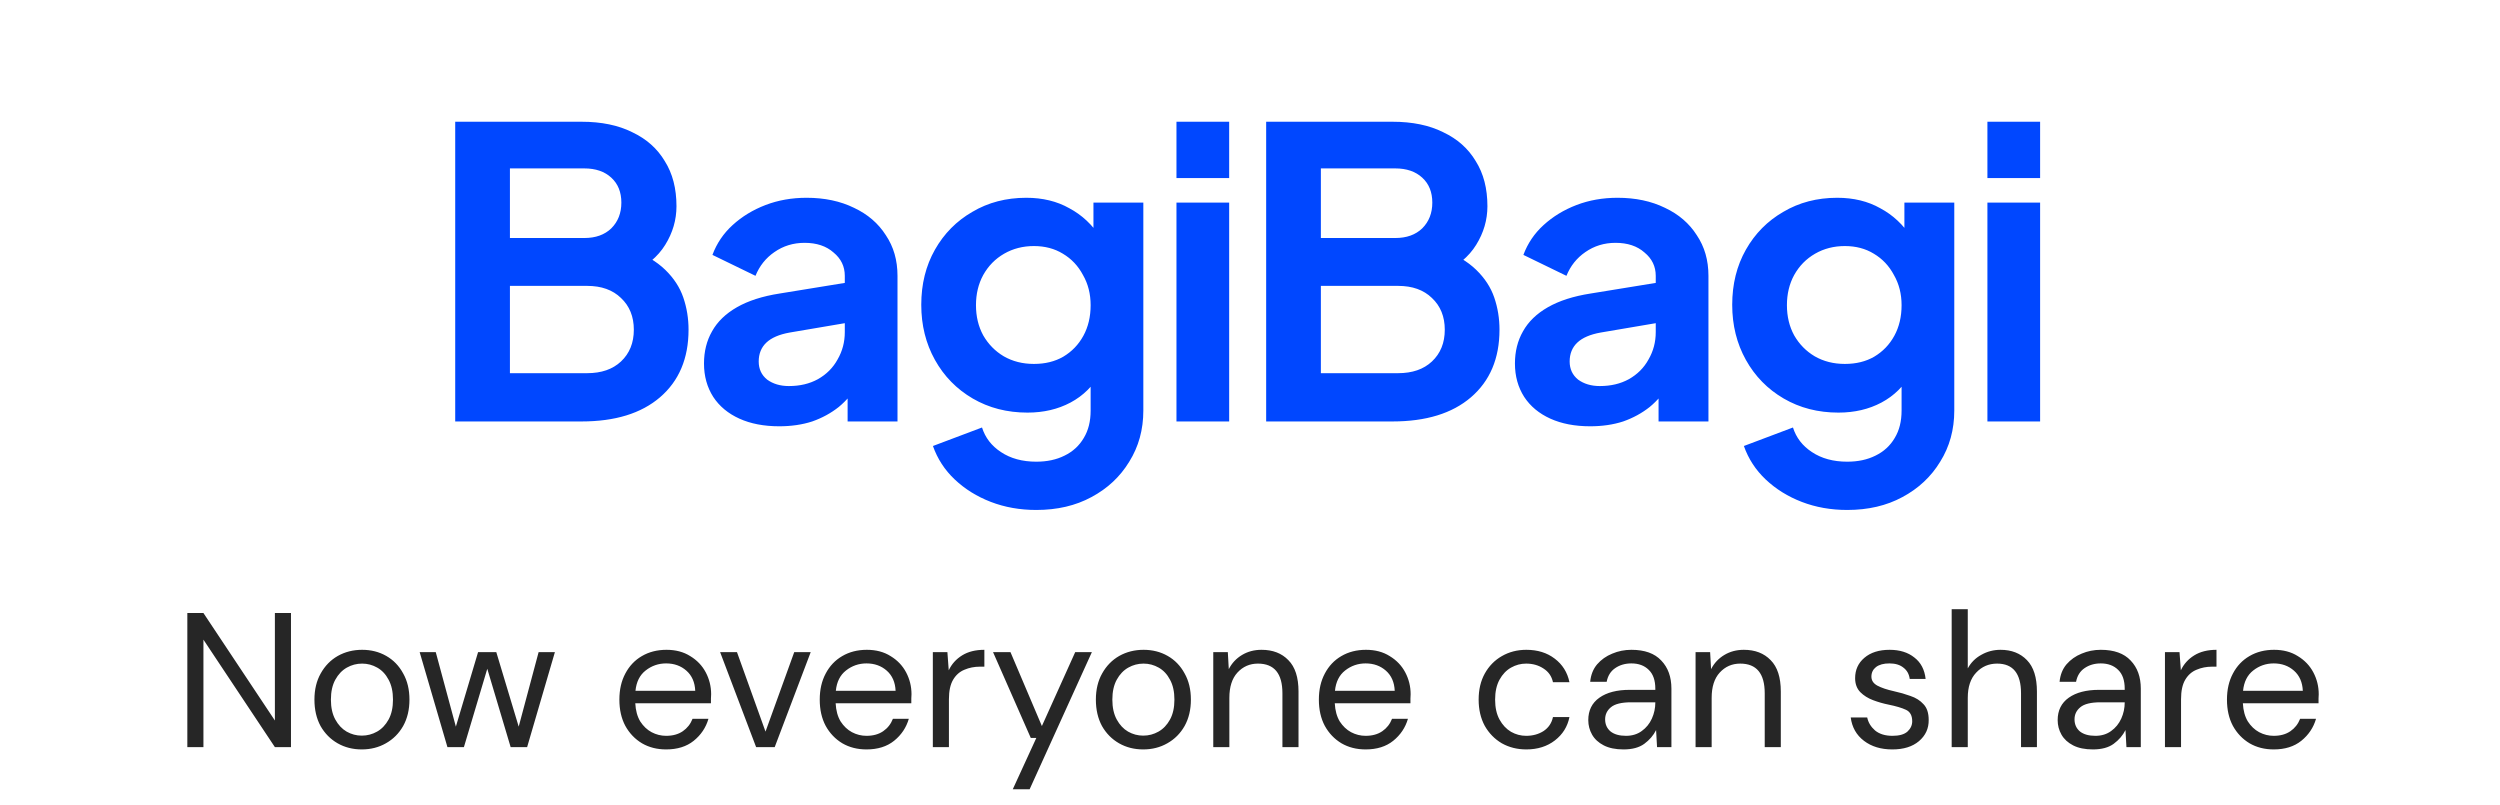 <svg width="261" height="84" viewBox="0 0 261 84" fill="none" xmlns="http://www.w3.org/2000/svg">
<path d="M47.524 44V12.71H60.712C62.784 12.71 64.548 13.074 66.004 13.802C67.488 14.502 68.622 15.51 69.406 16.826C70.218 18.114 70.624 19.682 70.624 21.53C70.624 22.958 70.232 24.302 69.448 25.562C68.692 26.794 67.474 27.816 65.794 28.628V25.982C67.334 26.57 68.552 27.298 69.448 28.166C70.344 29.034 70.974 30 71.338 31.064C71.702 32.128 71.884 33.248 71.884 34.424C71.884 37.42 70.89 39.772 68.902 41.48C66.942 43.16 64.212 44 60.712 44H47.524ZM53.236 38.96H61.3C62.784 38.96 63.96 38.554 64.828 37.742C65.724 36.902 66.172 35.796 66.172 34.424C66.172 33.052 65.724 31.946 64.828 31.106C63.96 30.266 62.784 29.846 61.3 29.846H53.236V38.96ZM53.236 24.848H61.006C62.182 24.848 63.12 24.512 63.82 23.84C64.52 23.14 64.87 22.244 64.87 21.152C64.87 20.06 64.52 19.192 63.82 18.548C63.12 17.904 62.182 17.582 61.006 17.582H53.236V24.848ZM81.351 44.504C79.755 44.504 78.369 44.238 77.193 43.706C76.017 43.174 75.107 42.418 74.463 41.438C73.819 40.43 73.497 39.268 73.497 37.952C73.497 36.692 73.777 35.572 74.337 34.592C74.897 33.584 75.765 32.744 76.941 32.072C78.117 31.4 79.601 30.924 81.393 30.644L88.869 29.426V33.626L82.443 34.718C81.351 34.914 80.539 35.264 80.007 35.768C79.475 36.272 79.209 36.93 79.209 37.742C79.209 38.526 79.503 39.156 80.091 39.632C80.707 40.08 81.463 40.304 82.359 40.304C83.507 40.304 84.515 40.066 85.383 39.59C86.279 39.086 86.965 38.4 87.441 37.532C87.945 36.664 88.197 35.712 88.197 34.676V28.796C88.197 27.816 87.805 27.004 87.021 26.36C86.265 25.688 85.257 25.352 83.997 25.352C82.821 25.352 81.771 25.674 80.847 26.318C79.951 26.934 79.293 27.76 78.873 28.796L74.379 26.612C74.827 25.408 75.527 24.372 76.479 23.504C77.459 22.608 78.607 21.908 79.923 21.404C81.239 20.9 82.667 20.648 84.207 20.648C86.083 20.648 87.735 20.998 89.163 21.698C90.591 22.37 91.697 23.322 92.481 24.554C93.293 25.758 93.699 27.172 93.699 28.796V44H88.491V40.094L89.667 40.01C89.079 40.99 88.379 41.816 87.567 42.488C86.755 43.132 85.831 43.636 84.795 44C83.759 44.336 82.611 44.504 81.351 44.504ZM108.192 53.24C106.484 53.24 104.902 52.96 103.446 52.4C101.99 51.84 100.73 51.056 99.666 50.048C98.63 49.068 97.874 47.906 97.398 46.562L102.522 44.63C102.858 45.694 103.516 46.548 104.496 47.192C105.504 47.864 106.736 48.2 108.192 48.2C109.312 48.2 110.292 47.99 111.132 47.57C112 47.15 112.672 46.534 113.148 45.722C113.624 44.938 113.862 43.986 113.862 42.866V37.658L114.912 38.918C114.128 40.29 113.078 41.326 111.762 42.026C110.446 42.726 108.948 43.076 107.268 43.076C105.14 43.076 103.236 42.586 101.556 41.606C99.876 40.626 98.56 39.282 97.608 37.574C96.656 35.866 96.18 33.948 96.18 31.82C96.18 29.664 96.656 27.746 97.608 26.066C98.56 24.386 99.862 23.07 101.514 22.118C103.166 21.138 105.042 20.648 107.142 20.648C108.85 20.648 110.348 21.012 111.636 21.74C112.952 22.44 114.044 23.462 114.912 24.806L114.156 26.192V21.152H119.364V42.866C119.364 44.854 118.874 46.632 117.894 48.2C116.942 49.768 115.626 51 113.946 51.896C112.294 52.792 110.376 53.24 108.192 53.24ZM107.94 37.994C109.116 37.994 110.138 37.742 111.006 37.238C111.902 36.706 112.602 35.978 113.106 35.054C113.61 34.13 113.862 33.066 113.862 31.862C113.862 30.686 113.596 29.636 113.064 28.712C112.56 27.76 111.86 27.018 110.964 26.486C110.096 25.954 109.088 25.688 107.94 25.688C106.792 25.688 105.756 25.954 104.832 26.486C103.908 27.018 103.18 27.76 102.648 28.712C102.144 29.636 101.892 30.686 101.892 31.862C101.892 33.038 102.144 34.088 102.648 35.012C103.18 35.936 103.894 36.664 104.79 37.196C105.714 37.728 106.764 37.994 107.94 37.994ZM122.823 44V21.152H128.325V44H122.823ZM122.823 18.59V12.71H128.325V18.59H122.823ZM132.187 44V12.71H145.375C147.447 12.71 149.211 13.074 150.667 13.802C152.151 14.502 153.285 15.51 154.069 16.826C154.881 18.114 155.287 19.682 155.287 21.53C155.287 22.958 154.895 24.302 154.111 25.562C153.355 26.794 152.137 27.816 150.457 28.628V25.982C151.997 26.57 153.215 27.298 154.111 28.166C155.007 29.034 155.637 30 156.001 31.064C156.365 32.128 156.547 33.248 156.547 34.424C156.547 37.42 155.553 39.772 153.565 41.48C151.605 43.16 148.875 44 145.375 44H132.187ZM137.899 38.96H145.963C147.447 38.96 148.623 38.554 149.491 37.742C150.387 36.902 150.835 35.796 150.835 34.424C150.835 33.052 150.387 31.946 149.491 31.106C148.623 30.266 147.447 29.846 145.963 29.846H137.899V38.96ZM137.899 24.848H145.669C146.845 24.848 147.783 24.512 148.483 23.84C149.183 23.14 149.533 22.244 149.533 21.152C149.533 20.06 149.183 19.192 148.483 18.548C147.783 17.904 146.845 17.582 145.669 17.582H137.899V24.848ZM166.014 44.504C164.418 44.504 163.032 44.238 161.856 43.706C160.68 43.174 159.77 42.418 159.126 41.438C158.482 40.43 158.16 39.268 158.16 37.952C158.16 36.692 158.44 35.572 159 34.592C159.56 33.584 160.428 32.744 161.604 32.072C162.78 31.4 164.264 30.924 166.056 30.644L173.532 29.426V33.626L167.106 34.718C166.014 34.914 165.202 35.264 164.67 35.768C164.138 36.272 163.872 36.93 163.872 37.742C163.872 38.526 164.166 39.156 164.754 39.632C165.37 40.08 166.126 40.304 167.022 40.304C168.17 40.304 169.178 40.066 170.046 39.59C170.942 39.086 171.628 38.4 172.104 37.532C172.608 36.664 172.86 35.712 172.86 34.676V28.796C172.86 27.816 172.468 27.004 171.684 26.36C170.928 25.688 169.92 25.352 168.66 25.352C167.484 25.352 166.434 25.674 165.51 26.318C164.614 26.934 163.956 27.76 163.536 28.796L159.042 26.612C159.49 25.408 160.19 24.372 161.142 23.504C162.122 22.608 163.27 21.908 164.586 21.404C165.902 20.9 167.33 20.648 168.87 20.648C170.746 20.648 172.398 20.998 173.826 21.698C175.254 22.37 176.36 23.322 177.144 24.554C177.956 25.758 178.362 27.172 178.362 28.796V44H173.154V40.094L174.33 40.01C173.742 40.99 173.042 41.816 172.23 42.488C171.418 43.132 170.494 43.636 169.458 44C168.422 44.336 167.274 44.504 166.014 44.504ZM192.855 53.24C191.147 53.24 189.565 52.96 188.109 52.4C186.653 51.84 185.393 51.056 184.329 50.048C183.293 49.068 182.537 47.906 182.061 46.562L187.185 44.63C187.521 45.694 188.179 46.548 189.159 47.192C190.167 47.864 191.399 48.2 192.855 48.2C193.975 48.2 194.955 47.99 195.795 47.57C196.663 47.15 197.335 46.534 197.811 45.722C198.287 44.938 198.525 43.986 198.525 42.866V37.658L199.575 38.918C198.791 40.29 197.741 41.326 196.425 42.026C195.109 42.726 193.611 43.076 191.931 43.076C189.803 43.076 187.899 42.586 186.219 41.606C184.539 40.626 183.223 39.282 182.271 37.574C181.319 35.866 180.843 33.948 180.843 31.82C180.843 29.664 181.319 27.746 182.271 26.066C183.223 24.386 184.525 23.07 186.177 22.118C187.829 21.138 189.705 20.648 191.805 20.648C193.513 20.648 195.011 21.012 196.299 21.74C197.615 22.44 198.707 23.462 199.575 24.806L198.819 26.192V21.152H204.027V42.866C204.027 44.854 203.537 46.632 202.557 48.2C201.605 49.768 200.289 51 198.609 51.896C196.957 52.792 195.039 53.24 192.855 53.24ZM192.603 37.994C193.779 37.994 194.801 37.742 195.669 37.238C196.565 36.706 197.265 35.978 197.769 35.054C198.273 34.13 198.525 33.066 198.525 31.862C198.525 30.686 198.259 29.636 197.727 28.712C197.223 27.76 196.523 27.018 195.627 26.486C194.759 25.954 193.751 25.688 192.603 25.688C191.455 25.688 190.419 25.954 189.495 26.486C188.571 27.018 187.843 27.76 187.311 28.712C186.807 29.636 186.555 30.686 186.555 31.862C186.555 33.038 186.807 34.088 187.311 35.012C187.843 35.936 188.557 36.664 189.453 37.196C190.377 37.728 191.427 37.994 192.603 37.994ZM207.486 44V21.152H212.988V44H207.486ZM207.486 18.59V12.71H212.988V18.59H207.486Z" fill="#0047FF"/>
<path d="M19.558 78V64H21.238L28.698 75.22V64H30.378V78H28.698L21.238 66.78V78H19.558ZM37.767 78.24C36.834 78.24 35.994 78.027 35.247 77.6C34.501 77.173 33.907 76.573 33.467 75.8C33.041 75.013 32.827 74.093 32.827 73.04C32.827 71.987 33.047 71.073 33.487 70.3C33.927 69.513 34.52 68.907 35.267 68.48C36.027 68.053 36.874 67.84 37.807 67.84C38.74 67.84 39.581 68.053 40.327 68.48C41.074 68.907 41.66 69.513 42.087 70.3C42.527 71.073 42.747 71.987 42.747 73.04C42.747 74.093 42.527 75.013 42.087 75.8C41.647 76.573 41.047 77.173 40.287 77.6C39.541 78.027 38.7 78.24 37.767 78.24ZM37.767 76.8C38.34 76.8 38.874 76.66 39.367 76.38C39.861 76.1 40.261 75.68 40.567 75.12C40.874 74.56 41.027 73.867 41.027 73.04C41.027 72.213 40.874 71.52 40.567 70.96C40.274 70.4 39.88 69.98 39.387 69.7C38.894 69.42 38.367 69.28 37.807 69.28C37.234 69.28 36.7 69.42 36.207 69.7C35.714 69.98 35.314 70.4 35.007 70.96C34.7 71.52 34.547 72.213 34.547 73.04C34.547 73.867 34.7 74.56 35.007 75.12C35.314 75.68 35.707 76.1 36.187 76.38C36.681 76.66 37.207 76.8 37.767 76.8ZM46.712 78L43.812 68.08H45.492L47.592 75.86L49.912 68.08H51.812L54.152 75.86L56.232 68.08H57.932L55.032 78H53.312L50.872 69.82L48.432 78H46.712ZM69.543 78.24C68.597 78.24 67.757 78.027 67.023 77.6C66.29 77.16 65.71 76.553 65.283 75.78C64.87 75.007 64.663 74.093 64.663 73.04C64.663 72 64.87 71.093 65.283 70.32C65.697 69.533 66.27 68.927 67.003 68.5C67.75 68.06 68.61 67.84 69.583 67.84C70.543 67.84 71.37 68.06 72.063 68.5C72.77 68.927 73.31 69.493 73.683 70.2C74.056 70.907 74.243 71.667 74.243 72.48C74.243 72.627 74.237 72.773 74.223 72.92C74.223 73.067 74.223 73.233 74.223 73.42H66.323C66.363 74.18 66.537 74.813 66.843 75.32C67.163 75.813 67.556 76.187 68.023 76.44C68.503 76.693 69.01 76.82 69.543 76.82C70.237 76.82 70.817 76.66 71.283 76.34C71.75 76.02 72.09 75.587 72.303 75.04H73.963C73.697 75.96 73.183 76.727 72.423 77.34C71.677 77.94 70.716 78.24 69.543 78.24ZM69.543 69.26C68.743 69.26 68.03 69.507 67.403 70C66.79 70.48 66.436 71.187 66.343 72.12H72.583C72.543 71.227 72.237 70.527 71.663 70.02C71.09 69.513 70.383 69.26 69.543 69.26ZM78.939 78L75.179 68.08H76.939L79.919 76.38L82.919 68.08H84.639L80.879 78H78.939ZM90.461 78.24C89.514 78.24 88.674 78.027 87.941 77.6C87.208 77.16 86.628 76.553 86.201 75.78C85.788 75.007 85.581 74.093 85.581 73.04C85.581 72 85.788 71.093 86.201 70.32C86.614 69.533 87.188 68.927 87.921 68.5C88.668 68.06 89.528 67.84 90.501 67.84C91.461 67.84 92.288 68.06 92.981 68.5C93.688 68.927 94.228 69.493 94.601 70.2C94.974 70.907 95.161 71.667 95.161 72.48C95.161 72.627 95.154 72.773 95.141 72.92C95.141 73.067 95.141 73.233 95.141 73.42H87.241C87.281 74.18 87.454 74.813 87.761 75.32C88.081 75.813 88.474 76.187 88.941 76.44C89.421 76.693 89.928 76.82 90.461 76.82C91.154 76.82 91.734 76.66 92.201 76.34C92.668 76.02 93.008 75.587 93.221 75.04H94.881C94.614 75.96 94.101 76.727 93.341 77.34C92.594 77.94 91.634 78.24 90.461 78.24ZM90.461 69.26C89.661 69.26 88.948 69.507 88.321 70C87.708 70.48 87.354 71.187 87.261 72.12H93.501C93.461 71.227 93.154 70.527 92.581 70.02C92.008 69.513 91.301 69.26 90.461 69.26ZM97.388 78V68.08H98.908L99.048 69.98C99.355 69.327 99.821 68.807 100.448 68.42C101.074 68.033 101.848 67.84 102.768 67.84V69.6H102.308C101.721 69.6 101.181 69.707 100.688 69.92C100.194 70.12 99.801 70.467 99.508 70.96C99.215 71.453 99.068 72.133 99.068 73V78H97.388ZM105.733 82.4L108.193 77.04H107.613L103.673 68.08H105.493L108.773 75.8L112.253 68.08H113.993L107.493 82.4H105.733ZM119.349 78.24C118.416 78.24 117.576 78.027 116.829 77.6C116.083 77.173 115.489 76.573 115.049 75.8C114.623 75.013 114.409 74.093 114.409 73.04C114.409 71.987 114.629 71.073 115.069 70.3C115.509 69.513 116.103 68.907 116.849 68.48C117.609 68.053 118.456 67.84 119.389 67.84C120.323 67.84 121.163 68.053 121.909 68.48C122.656 68.907 123.243 69.513 123.669 70.3C124.109 71.073 124.329 71.987 124.329 73.04C124.329 74.093 124.109 75.013 123.669 75.8C123.229 76.573 122.629 77.173 121.869 77.6C121.123 78.027 120.283 78.24 119.349 78.24ZM119.349 76.8C119.923 76.8 120.456 76.66 120.949 76.38C121.443 76.1 121.843 75.68 122.149 75.12C122.456 74.56 122.609 73.867 122.609 73.04C122.609 72.213 122.456 71.52 122.149 70.96C121.856 70.4 121.463 69.98 120.969 69.7C120.476 69.42 119.949 69.28 119.389 69.28C118.816 69.28 118.283 69.42 117.789 69.7C117.296 69.98 116.896 70.4 116.589 70.96C116.283 71.52 116.129 72.213 116.129 73.04C116.129 73.867 116.283 74.56 116.589 75.12C116.896 75.68 117.289 76.1 117.769 76.38C118.263 76.66 118.789 76.8 119.349 76.8ZM126.665 78V68.08H128.185L128.285 69.86C128.605 69.233 129.065 68.74 129.665 68.38C130.265 68.02 130.945 67.84 131.705 67.84C132.878 67.84 133.812 68.2 134.505 68.92C135.212 69.627 135.565 70.72 135.565 72.2V78H133.885V72.38C133.885 70.313 133.032 69.28 131.325 69.28C130.472 69.28 129.758 69.593 129.185 70.22C128.625 70.833 128.345 71.713 128.345 72.86V78H126.665ZM142.57 78.24C141.624 78.24 140.784 78.027 140.05 77.6C139.317 77.16 138.737 76.553 138.31 75.78C137.897 75.007 137.69 74.093 137.69 73.04C137.69 72 137.897 71.093 138.31 70.32C138.724 69.533 139.297 68.927 140.03 68.5C140.777 68.06 141.637 67.84 142.61 67.84C143.57 67.84 144.397 68.06 145.09 68.5C145.797 68.927 146.337 69.493 146.71 70.2C147.084 70.907 147.27 71.667 147.27 72.48C147.27 72.627 147.264 72.773 147.25 72.92C147.25 73.067 147.25 73.233 147.25 73.42H139.35C139.39 74.18 139.564 74.813 139.87 75.32C140.19 75.813 140.584 76.187 141.05 76.44C141.53 76.693 142.037 76.82 142.57 76.82C143.264 76.82 143.844 76.66 144.31 76.34C144.777 76.02 145.117 75.587 145.33 75.04H146.99C146.724 75.96 146.21 76.727 145.45 77.34C144.704 77.94 143.744 78.24 142.57 78.24ZM142.57 69.26C141.77 69.26 141.057 69.507 140.43 70C139.817 70.48 139.464 71.187 139.37 72.12H145.61C145.57 71.227 145.264 70.527 144.69 70.02C144.117 69.513 143.41 69.26 142.57 69.26ZM159.35 78.24C158.403 78.24 157.55 78.027 156.79 77.6C156.043 77.16 155.45 76.553 155.01 75.78C154.583 74.993 154.37 74.08 154.37 73.04C154.37 72 154.583 71.093 155.01 70.32C155.45 69.533 156.043 68.927 156.79 68.5C157.55 68.06 158.403 67.84 159.35 67.84C160.523 67.84 161.51 68.147 162.31 68.76C163.123 69.373 163.637 70.193 163.85 71.22H162.13C161.997 70.607 161.67 70.133 161.15 69.8C160.63 69.453 160.023 69.28 159.33 69.28C158.77 69.28 158.243 69.42 157.75 69.7C157.257 69.98 156.857 70.4 156.55 70.96C156.243 71.52 156.09 72.213 156.09 73.04C156.09 73.867 156.243 74.56 156.55 75.12C156.857 75.68 157.257 76.107 157.75 76.4C158.243 76.68 158.77 76.82 159.33 76.82C160.023 76.82 160.63 76.653 161.15 76.32C161.67 75.973 161.997 75.487 162.13 74.86H163.85C163.65 75.86 163.143 76.673 162.33 77.3C161.517 77.927 160.523 78.24 159.35 78.24ZM169.496 78.24C168.67 78.24 167.983 78.1 167.436 77.82C166.89 77.54 166.483 77.167 166.216 76.7C165.95 76.233 165.816 75.727 165.816 75.18C165.816 74.167 166.203 73.387 166.976 72.84C167.75 72.293 168.803 72.02 170.136 72.02H172.816V71.9C172.816 71.033 172.59 70.38 172.136 69.94C171.683 69.487 171.076 69.26 170.316 69.26C169.663 69.26 169.096 69.427 168.616 69.76C168.15 70.08 167.856 70.553 167.736 71.18H166.016C166.083 70.46 166.323 69.853 166.736 69.36C167.163 68.867 167.69 68.493 168.316 68.24C168.943 67.973 169.61 67.84 170.316 67.84C171.703 67.84 172.743 68.213 173.436 68.96C174.143 69.693 174.496 70.673 174.496 71.9V78H172.996L172.896 76.22C172.616 76.78 172.203 77.26 171.656 77.66C171.123 78.047 170.403 78.24 169.496 78.24ZM169.756 76.82C170.396 76.82 170.943 76.653 171.396 76.32C171.863 75.987 172.216 75.553 172.456 75.02C172.696 74.487 172.816 73.927 172.816 73.34V73.32H170.276C169.29 73.32 168.59 73.493 168.176 73.84C167.776 74.173 167.576 74.593 167.576 75.1C167.576 75.62 167.763 76.04 168.136 76.36C168.523 76.667 169.063 76.82 169.756 76.82ZM177.017 78V68.08H178.537L178.637 69.86C178.957 69.233 179.417 68.74 180.017 68.38C180.617 68.02 181.297 67.84 182.057 67.84C183.23 67.84 184.163 68.2 184.857 68.92C185.563 69.627 185.917 70.72 185.917 72.2V78H184.237V72.38C184.237 70.313 183.383 69.28 181.677 69.28C180.823 69.28 180.11 69.593 179.537 70.22C178.977 70.833 178.697 71.713 178.697 72.86V78H177.017ZM197.555 78.24C196.368 78.24 195.382 77.94 194.595 77.34C193.808 76.74 193.348 75.927 193.215 74.9H194.935C195.042 75.42 195.315 75.873 195.755 76.26C196.208 76.633 196.815 76.82 197.575 76.82C198.282 76.82 198.802 76.673 199.135 76.38C199.468 76.073 199.635 75.713 199.635 75.3C199.635 74.7 199.415 74.3 198.975 74.1C198.548 73.9 197.942 73.72 197.155 73.56C196.622 73.453 196.088 73.3 195.555 73.1C195.022 72.9 194.575 72.62 194.215 72.26C193.855 71.887 193.675 71.4 193.675 70.8C193.675 69.933 193.995 69.227 194.635 68.68C195.288 68.12 196.168 67.84 197.275 67.84C198.328 67.84 199.188 68.107 199.855 68.64C200.535 69.16 200.928 69.907 201.035 70.88H199.375C199.308 70.373 199.088 69.98 198.715 69.7C198.355 69.407 197.868 69.26 197.255 69.26C196.655 69.26 196.188 69.387 195.855 69.64C195.535 69.893 195.375 70.227 195.375 70.64C195.375 71.04 195.582 71.353 195.995 71.58C196.422 71.807 196.995 72 197.715 72.16C198.328 72.293 198.908 72.46 199.455 72.66C200.015 72.847 200.468 73.133 200.815 73.52C201.175 73.893 201.355 74.44 201.355 75.16C201.368 76.053 201.028 76.793 200.335 77.38C199.655 77.953 198.728 78.24 197.555 78.24ZM203.755 78V63.6H205.435V69.78C205.768 69.167 206.242 68.693 206.855 68.36C207.468 68.013 208.135 67.84 208.855 67.84C210.002 67.84 210.922 68.2 211.615 68.92C212.308 69.627 212.655 70.72 212.655 72.2V78H210.995V72.38C210.995 70.313 210.162 69.28 208.495 69.28C207.628 69.28 206.902 69.593 206.315 70.22C205.728 70.833 205.435 71.713 205.435 72.86V78H203.755ZM218.5 78.24C217.674 78.24 216.987 78.1 216.44 77.82C215.894 77.54 215.487 77.167 215.22 76.7C214.954 76.233 214.82 75.727 214.82 75.18C214.82 74.167 215.207 73.387 215.98 72.84C216.754 72.293 217.807 72.02 219.14 72.02H221.82V71.9C221.82 71.033 221.594 70.38 221.14 69.94C220.687 69.487 220.08 69.26 219.32 69.26C218.667 69.26 218.1 69.427 217.62 69.76C217.154 70.08 216.86 70.553 216.74 71.18H215.02C215.087 70.46 215.327 69.853 215.74 69.36C216.167 68.867 216.694 68.493 217.32 68.24C217.947 67.973 218.614 67.84 219.32 67.84C220.707 67.84 221.747 68.213 222.44 68.96C223.147 69.693 223.5 70.673 223.5 71.9V78H222L221.9 76.22C221.62 76.78 221.207 77.26 220.66 77.66C220.127 78.047 219.407 78.24 218.5 78.24ZM218.76 76.82C219.4 76.82 219.947 76.653 220.4 76.32C220.867 75.987 221.22 75.553 221.46 75.02C221.7 74.487 221.82 73.927 221.82 73.34V73.32H219.28C218.294 73.32 217.594 73.493 217.18 73.84C216.78 74.173 216.58 74.593 216.58 75.1C216.58 75.62 216.767 76.04 217.14 76.36C217.527 76.667 218.067 76.82 218.76 76.82ZM226.021 78V68.08H227.541L227.681 69.98C227.987 69.327 228.454 68.807 229.081 68.42C229.707 68.033 230.481 67.84 231.401 67.84V69.6H230.941C230.354 69.6 229.814 69.707 229.321 69.92C228.827 70.12 228.434 70.467 228.141 70.96C227.847 71.453 227.701 72.133 227.701 73V78H226.021ZM237.375 78.24C236.428 78.24 235.588 78.027 234.855 77.6C234.122 77.16 233.542 76.553 233.115 75.78C232.702 75.007 232.495 74.093 232.495 73.04C232.495 72 232.702 71.093 233.115 70.32C233.528 69.533 234.102 68.927 234.835 68.5C235.582 68.06 236.442 67.84 237.415 67.84C238.375 67.84 239.202 68.06 239.895 68.5C240.602 68.927 241.142 69.493 241.515 70.2C241.888 70.907 242.075 71.667 242.075 72.48C242.075 72.627 242.068 72.773 242.055 72.92C242.055 73.067 242.055 73.233 242.055 73.42H234.155C234.195 74.18 234.368 74.813 234.675 75.32C234.995 75.813 235.388 76.187 235.855 76.44C236.335 76.693 236.842 76.82 237.375 76.82C238.068 76.82 238.648 76.66 239.115 76.34C239.582 76.02 239.922 75.587 240.135 75.04H241.795C241.528 75.96 241.015 76.727 240.255 77.34C239.508 77.94 238.548 78.24 237.375 78.24ZM237.375 69.26C236.575 69.26 235.862 69.507 235.235 70C234.622 70.48 234.268 71.187 234.175 72.12H240.415C240.375 71.227 240.068 70.527 239.495 70.02C238.922 69.513 238.215 69.26 237.375 69.26Z" fill="#262626"/>
</svg>
